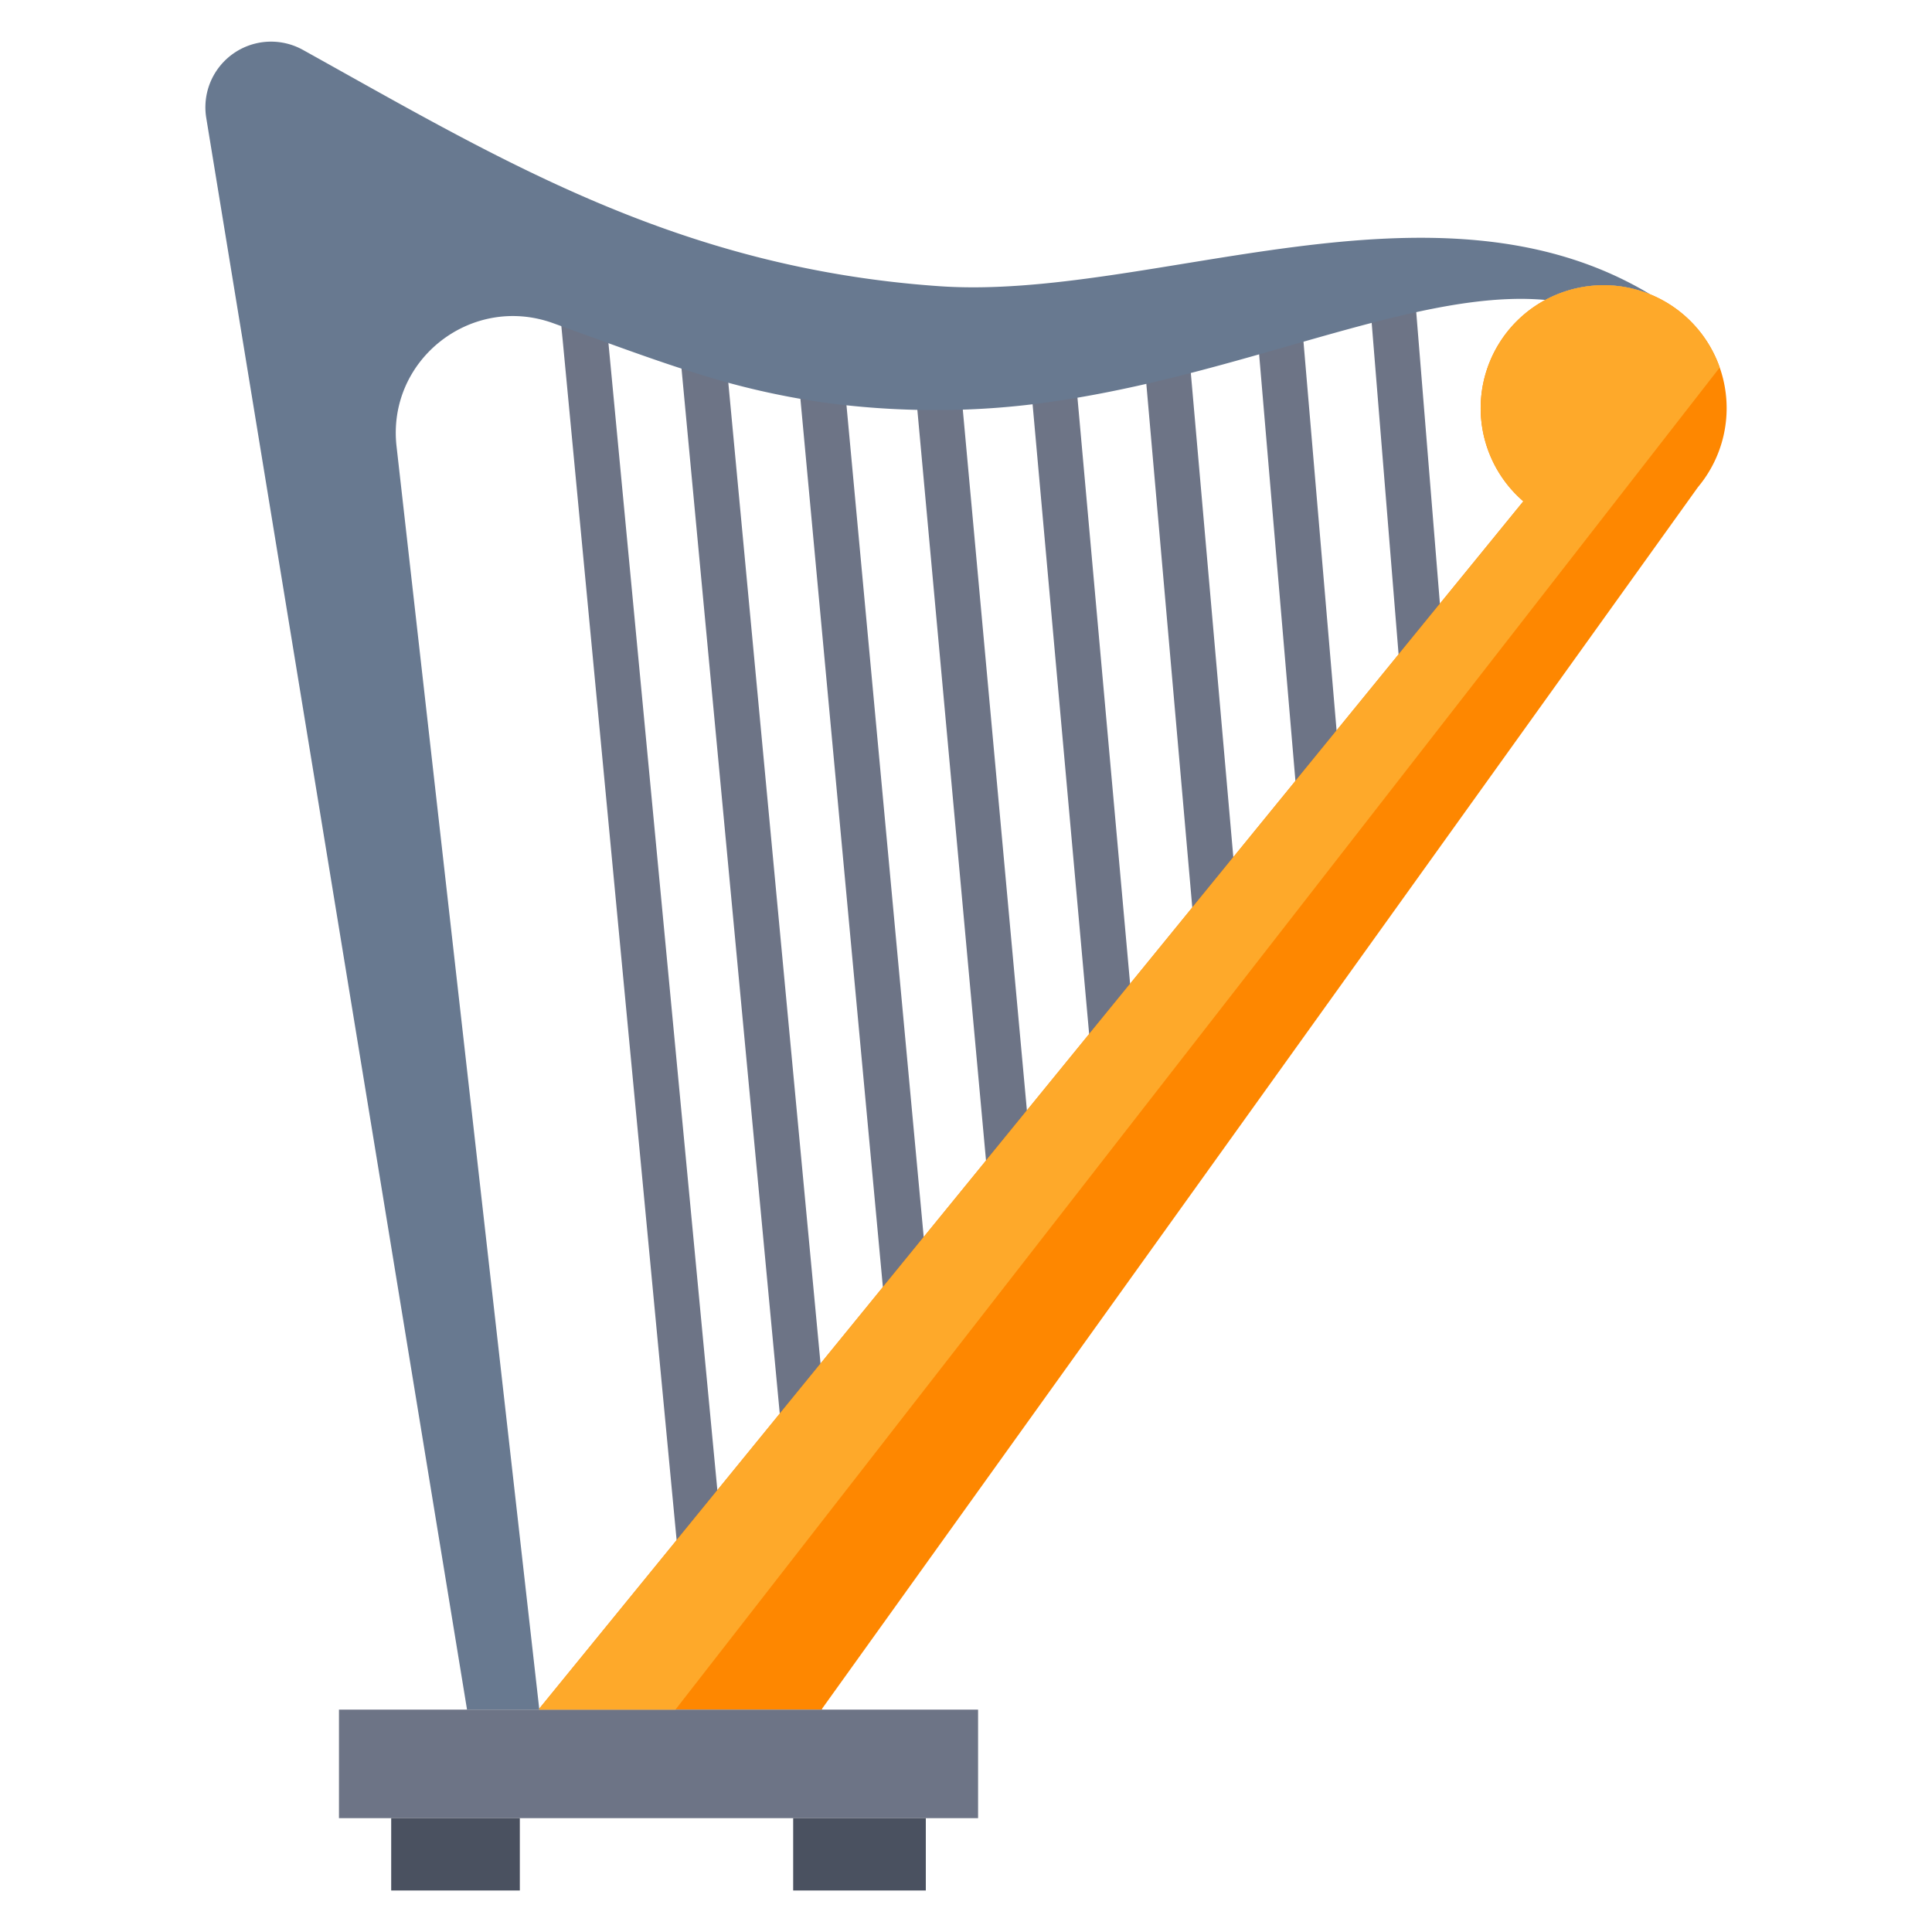 <svg id="Layer_1" height="512" viewBox="0 0 512 512" width="512" xmlns="http://www.w3.org/2000/svg" data-name="Layer 1"><g fill="#6d7486"><path d="m148.05 78.906 31.543 332.196 11.939-1.206-31.542-332.196z"/><path d="m179.88 89.938 27.043 287.661 11.939-1.206-27.043-287.661z"/><path d="m211.322 97.135 22.926 246.918 11.939-1.206-22.926-246.918z"/><path d="m242.251 99.258 19.327 211.296 11.94-1.206-19.328-211.296z"/><path d="m272.746 97.084 16.158 179.928 11.939-1.206-16.158-179.928z"/><path d="m302.86 91.139 13.369 152.326 11.94-1.206-13.37-152.326z"/><path d="m332.758 83.054 10.797 126.869 11.94-1.206-10.798-126.869z"/><path d="m374.579 73.6-11.94 1.206 8.241 101.568 11.94-1.207z"/></g><path d="m437.33 78.01a32.59 32.59 0 0 0 -33.63 54.84l-260.8 319.97v.25h74.96v-.25l232.12-323.73a32.588 32.588 0 0 0 -12.65-51.08z" fill="#fe8700"/><path d="m338.73 92.47c-9.62 2.75-19.61 5.57-29.9 8.07-9.78 2.37-19.83 4.45-30.11 5.92a211.061 211.061 0 0 1 -29.72 2.21h-.78a218.089 218.089 0 0 1 -30.93-2.14 207.779 207.779 0 0 1 -31.44-7.19c-10.22-3.13-20.44-6.88-31.83-11.01l-7.48-2.7c-21.69-7.79-44.04 9.77-41.45 32.67l37.81 334.52v.25h-19.17v-.25l-69.07-421.57a17.4 17.4 0 0 1 25.63-18.02c51.62 28.66 98.99 57.8 168.71 62.62 56.01 3.88 131.18-32.25 188.33 2.16a32.627 32.627 0 0 0 -27.8 1.48c-12.23-1.11-25.96 1.13-40.91 4.79-9.49 2.32-19.48 5.22-29.89 8.19z" fill="#687990"/><path d="m89.83 453.07h169.37v28.76h-169.37z" fill="#6d7486"/><path d="m210.2 481.83h35.15v19.17h-35.15z" fill="#4a5160"/><path d="m103.67 481.83h34.09v19.17h-34.09z" fill="#4a5160"/><path d="m437.33 78.01a32.59 32.59 0 0 0 -33.63 54.84l-260.8 319.97v.25h36.1l276.734-355.661a32.661 32.661 0 0 0 -18.404-19.399z" fill="#fea92a"/></svg>